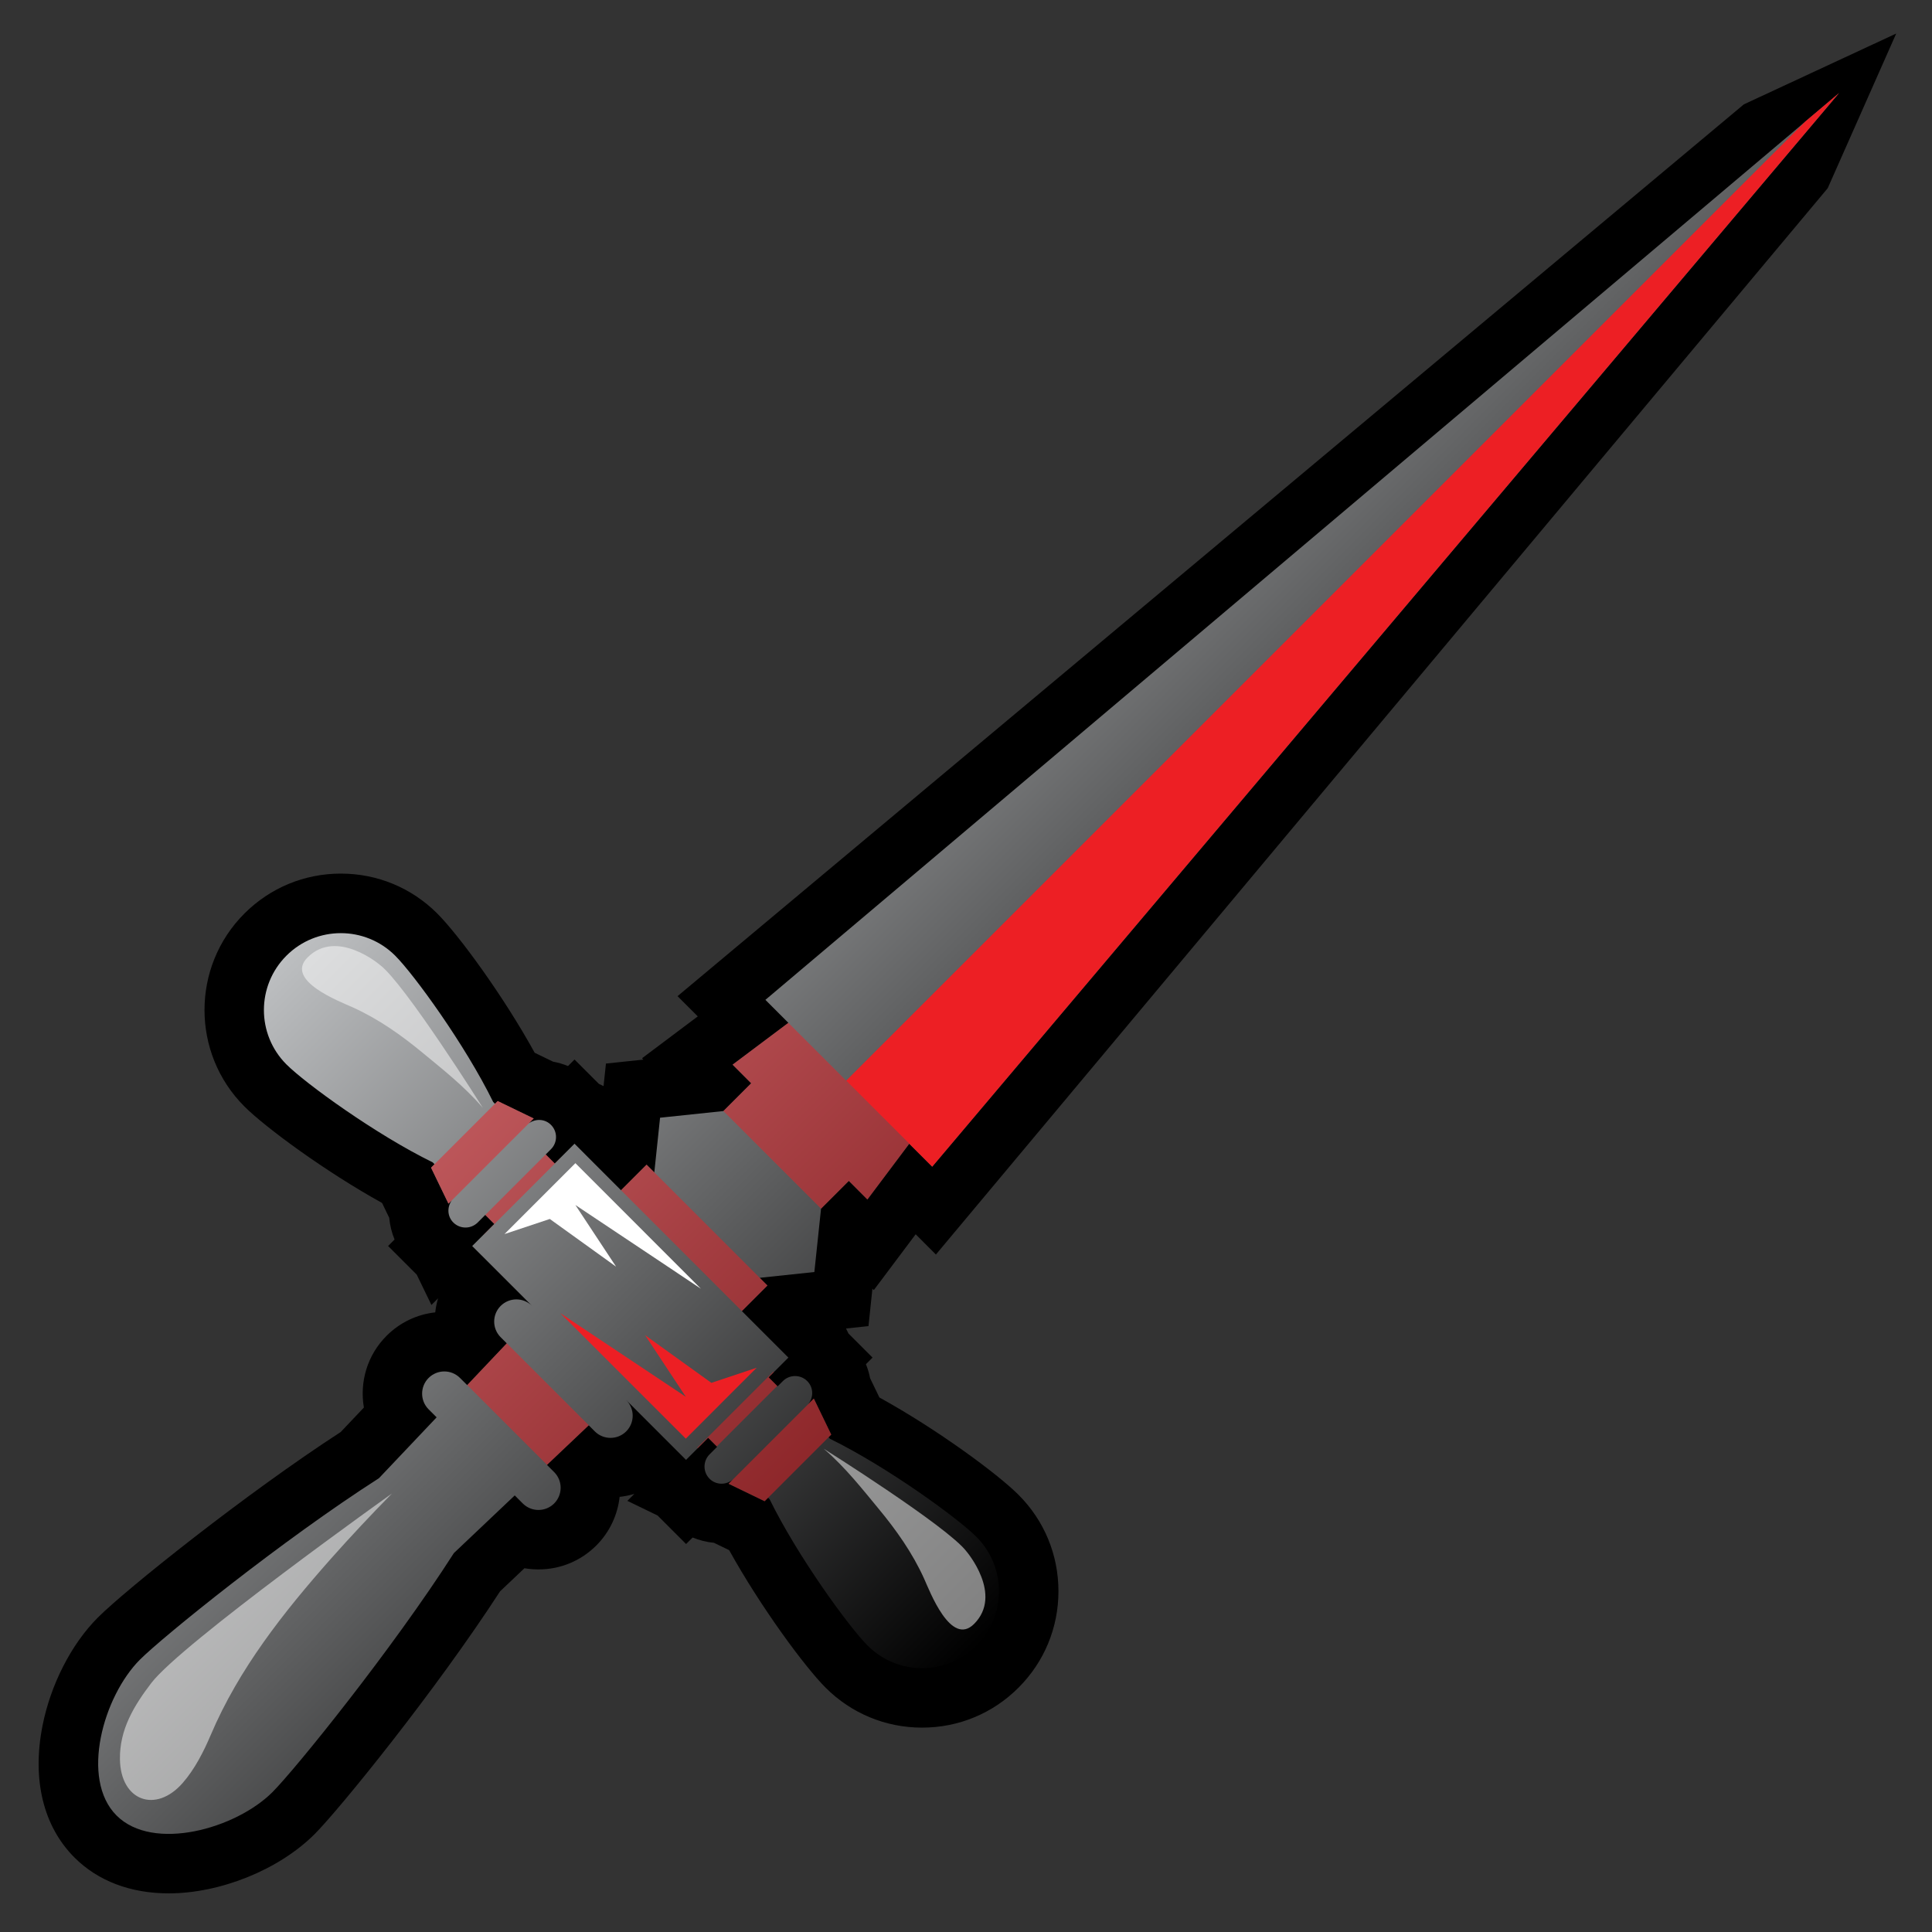 <?xml version="1.0" encoding="utf-8"?>
<!-- Generator: Adobe Illustrator 16.0.0, SVG Export Plug-In . SVG Version: 6.00 Build 0)  -->
<!DOCTYPE svg PUBLIC "-//W3C//DTD SVG 1.1//EN" "http://www.w3.org/Graphics/SVG/1.1/DTD/svg11.dtd">
<svg version="1.1" id="Layer_1" xmlns="http://www.w3.org/2000/svg" xmlns:xlink="http://www.w3.org/1999/xlink" x="0px" y="0px"
	 width="100px" height="100px" viewBox="0 0 100 100" enable-background="new 0 0 100 100" xml:space="preserve">
<rect x="0" y="0" width="100" height="100" fill="#333333" stroke="none"/>
<path d="M8.731,98c-1.976,0-3.661-0.641-4.874-1.853c-1.615-1.614-2.204-4.031-1.66-6.806c0.419-2.141,1.493-4.242,2.87-5.619
	c1.45-1.451,7.669-6.424,12.569-9.602l1.199-1.266c-0.226-1.311,0.165-2.705,1.174-3.713c0.688-0.688,1.568-1.108,2.519-1.213
	c0.027-0.244,0.076-0.488,0.146-0.727l-0.343,0.344l-0.761-1.57l-1.483-1.483l0.335-0.335c-0.148-0.361-0.24-0.74-0.276-1.125
	l-0.371-0.767c-2.95-1.632-6.048-3.918-7.126-4.996c-2.752-2.751-2.752-7.231,0-9.984c1.334-1.334,3.107-2.068,4.993-2.068
	c1.886,0,3.659,0.734,4.992,2.067c1.087,1.088,3.405,4.232,5.041,7.207l0.953,0.461c0.266,0.049,0.524,0.124,0.772,0.226
	l0.337-0.338l1.256,1.257l0.247,0.12l0.123-1.167l1.937-0.205l-0.07-0.07l2.887-2.167l-1.048-1.047l55.193-46.16l7.885-3.665
	l-3.545,8.005l-46.16,55.193l-1.047-1.048l-2.167,2.889l-0.072-0.072l-0.204,1.936l-1.162,0.124l0.125,0.258l1.248,1.247
	l-0.342,0.342c0.095,0.235,0.167,0.479,0.215,0.726l0.482,0.998c2.973,1.635,6.113,3.949,7.199,5.036
	c1.333,1.332,2.068,3.105,2.068,4.991c0.001,1.886-0.733,3.659-2.068,4.993c-1.332,1.334-3.105,2.068-4.991,2.068h0
	c-1.887,0-3.66-0.735-4.994-2.069c-1.076-1.076-3.358-4.17-4.991-7.117l-0.785-0.38c-0.384-0.037-0.756-0.131-1.107-0.274
	l-0.337,0.337l-1.476-1.477l-1.564-0.757l0.363-0.362c-0.248,0.074-0.502,0.127-0.763,0.155c-0.103,0.919-0.504,1.812-1.206,2.515
	c-0.804,0.803-1.865,1.24-2.993,1.24c-0.247,0-0.49-0.021-0.728-0.061l-1.262,1.195c-3.349,5.168-8.338,11.307-9.6,12.568
	C14.449,96.77,11.415,98,8.731,98z"/>
<linearGradient id="SVGID_1_" gradientUnits="userSpaceOnUse" x1="-866.131" y1="448.527" x2="-815.625" y2="448.527" gradientTransform="matrix(0.707 0.707 -0.707 0.707 962.35 326.822)">
	<stop  offset="0" style="stop-color:#BCBEC0"/>
	<stop  offset="1" style="stop-color:#000000"/>
</linearGradient>
<path fill="url(#SVGID_1_)" d="M50.539,79.547c-0.975-0.977-4.614-3.622-7.573-5.072l-0.08-0.08l0.14-0.141l-0.902-1.865
	l-0.302,0.301c0.299-0.351,0.292-0.873-0.038-1.204c-0.348-0.349-0.915-0.349-1.264,0l-0.271,0.271l-0.466-0.465l1.024-1.023
	l-2.407-2.406l1.323-1.324l-0.4-0.4l2.828-0.299l0.346-3.278l1.438-1.437l0.961,0.963l2.167-2.887l1.189,1.188l46.936-55.57
	L39.617,51.752l1.188,1.189l-2.887,2.166l0.962,0.963l-1.438,1.438l-3.277,0.345l-0.298,2.829l-0.401-0.4l-1.323,1.324l-2.406-2.408
	l-1.024,1.024l-0.467-0.467l0.271-0.271c0.35-0.349,0.35-0.914,0-1.263c-0.312-0.313-0.793-0.33-1.143-0.08l0.251-0.25l-1.865-0.902
	l-0.141,0.141l-0.092-0.092c-1.451-2.959-4.096-6.598-5.072-7.573c-1.555-1.554-4.075-1.554-5.629,0
	c-1.554,1.555-1.555,4.075,0,5.629c0.976,0.976,4.614,3.622,7.573,5.071l0.091,0.092l-0.18,0.182l0.902,1.864l0.171-0.171
	c-0.25,0.35-0.233,0.83,0.08,1.143c0.349,0.35,0.915,0.349,1.264,0l0.391-0.391l0.466,0.467l-1.143,1.143l3.099,3.098
	c-0.449-0.448-1.176-0.448-1.624,0c-0.449,0.449-0.449,1.176,0,1.624l0.314,0.315l-2.048,2.162l-0.372-0.371
	c-0.448-0.449-1.175-0.449-1.625,0c-0.448,0.447-0.448,1.175,0,1.624l0.415,0.414l-2.985,3.151
	c-4.996,3.195-11.197,8.215-12.371,9.39c-1.895,1.895-3.105,6.175-1.211,8.069c1.894,1.894,6.175,0.684,8.069-1.21
	c1.174-1.175,6.194-7.376,9.39-12.372l3.151-2.986l0.415,0.416c0.448,0.449,1.176,0.449,1.625,0.001
	c0.448-0.449,0.448-1.177,0-1.624l-0.372-0.372l2.162-2.05l0.315,0.316c0.448,0.447,1.175,0.447,1.624,0
	c0.448-0.449,0.448-1.177-0.001-1.625l3.098,3.099l1.144-1.144l0.465,0.467l-0.39,0.391c-0.35,0.349-0.35,0.915,0,1.264
	c0.332,0.33,0.854,0.337,1.205,0.037l-0.223,0.223l1.866,0.904l0.18-0.182l0.081,0.08c1.451,2.959,4.097,6.598,5.072,7.573
	c1.555,1.556,4.076,1.556,5.63,0.001C52.095,83.621,52.094,81.101,50.539,79.547z"/>
<polygon fill="#ED1F24" points="48.251,60.387 95.188,4.816 93.444,6.288 43.798,55.934 47.063,59.199 "/>
<path opacity="0.5" fill="#ED1F24" d="M39.723,66.537l-1.323,1.324l-6.256-6.256l1.323-1.324L39.723,66.537z M42.497,62.56
	l1.438-1.437l0.961,0.963l2.167-2.887l-6.258-6.258l-2.887,2.166l0.962,0.963l-1.438,1.438L42.497,62.56z M30.475,73.771
	l-4.244-4.242l-2.048,2.162l4.13,4.13L30.475,73.771z M40.229,71.736l-0.446-0.445l0.271-0.271l-0.025-0.025l-3.94,3.939
	l0.025,0.025l0.541-0.541l0.445,0.447L40.229,71.736z M25.05,63.896l3.94-3.941l-0.006-0.004l-0.271,0.271l-0.467-0.467
	l-3.127,3.128l0.466,0.467l-0.541,0.541L25.05,63.896z M43.026,74.254l-0.902-1.865l-4.412,4.41l1.866,0.904L43.026,74.254z
	 M27.626,57.891l-1.865-0.902l-3.449,3.449l0.902,1.864L27.626,57.891z"/>
<path opacity="0.5" fill="#FFFFFF" d="M17.113,80.697c-2.443,2.76-4.752,5.686-6.202,9.098c-0.367,0.865-0.829,1.773-1.449,2.484
	c-1.398,1.604-3.224,0.932-3.254-1.22c-0.022-1.548,0.732-2.779,1.628-3.952c1.564-2.045,12.453-9.805,12.453-9.805
	C19.201,78.406,18.142,79.537,17.113,80.697z M45.464,78.077c0.93,1.122,1.763,2.3,2.366,3.63c0.294,0.65,1.388,3.547,2.588,2.348
	c1.518-1.52-0.391-3.749-0.391-3.749c-0.948-1.269-7.386-5.317-7.393-5.321C43.758,75.947,44.671,77.121,45.464,78.077z
	 M24.99,57.339c-0.004-0.007-4.054-6.443-5.322-7.393c0,0-2.23-1.909-3.749-0.39c-1.201,1.2,1.697,2.293,2.348,2.588
	c1.331,0.604,2.507,1.436,3.629,2.365C22.854,55.303,24.027,56.217,24.99,57.339z"/>
<polygon fill="#FFFFFF" points="26.112,63.875 29.782,60.205 36.278,66.703 29.782,62.371 31.887,65.561 28.458,63.094 "/>
<polygon fill="#ED1F24" points="39.166,70.793 35.497,74.464 28.999,67.967 35.497,72.297 33.391,69.109 36.82,71.576 "/>
</svg>
